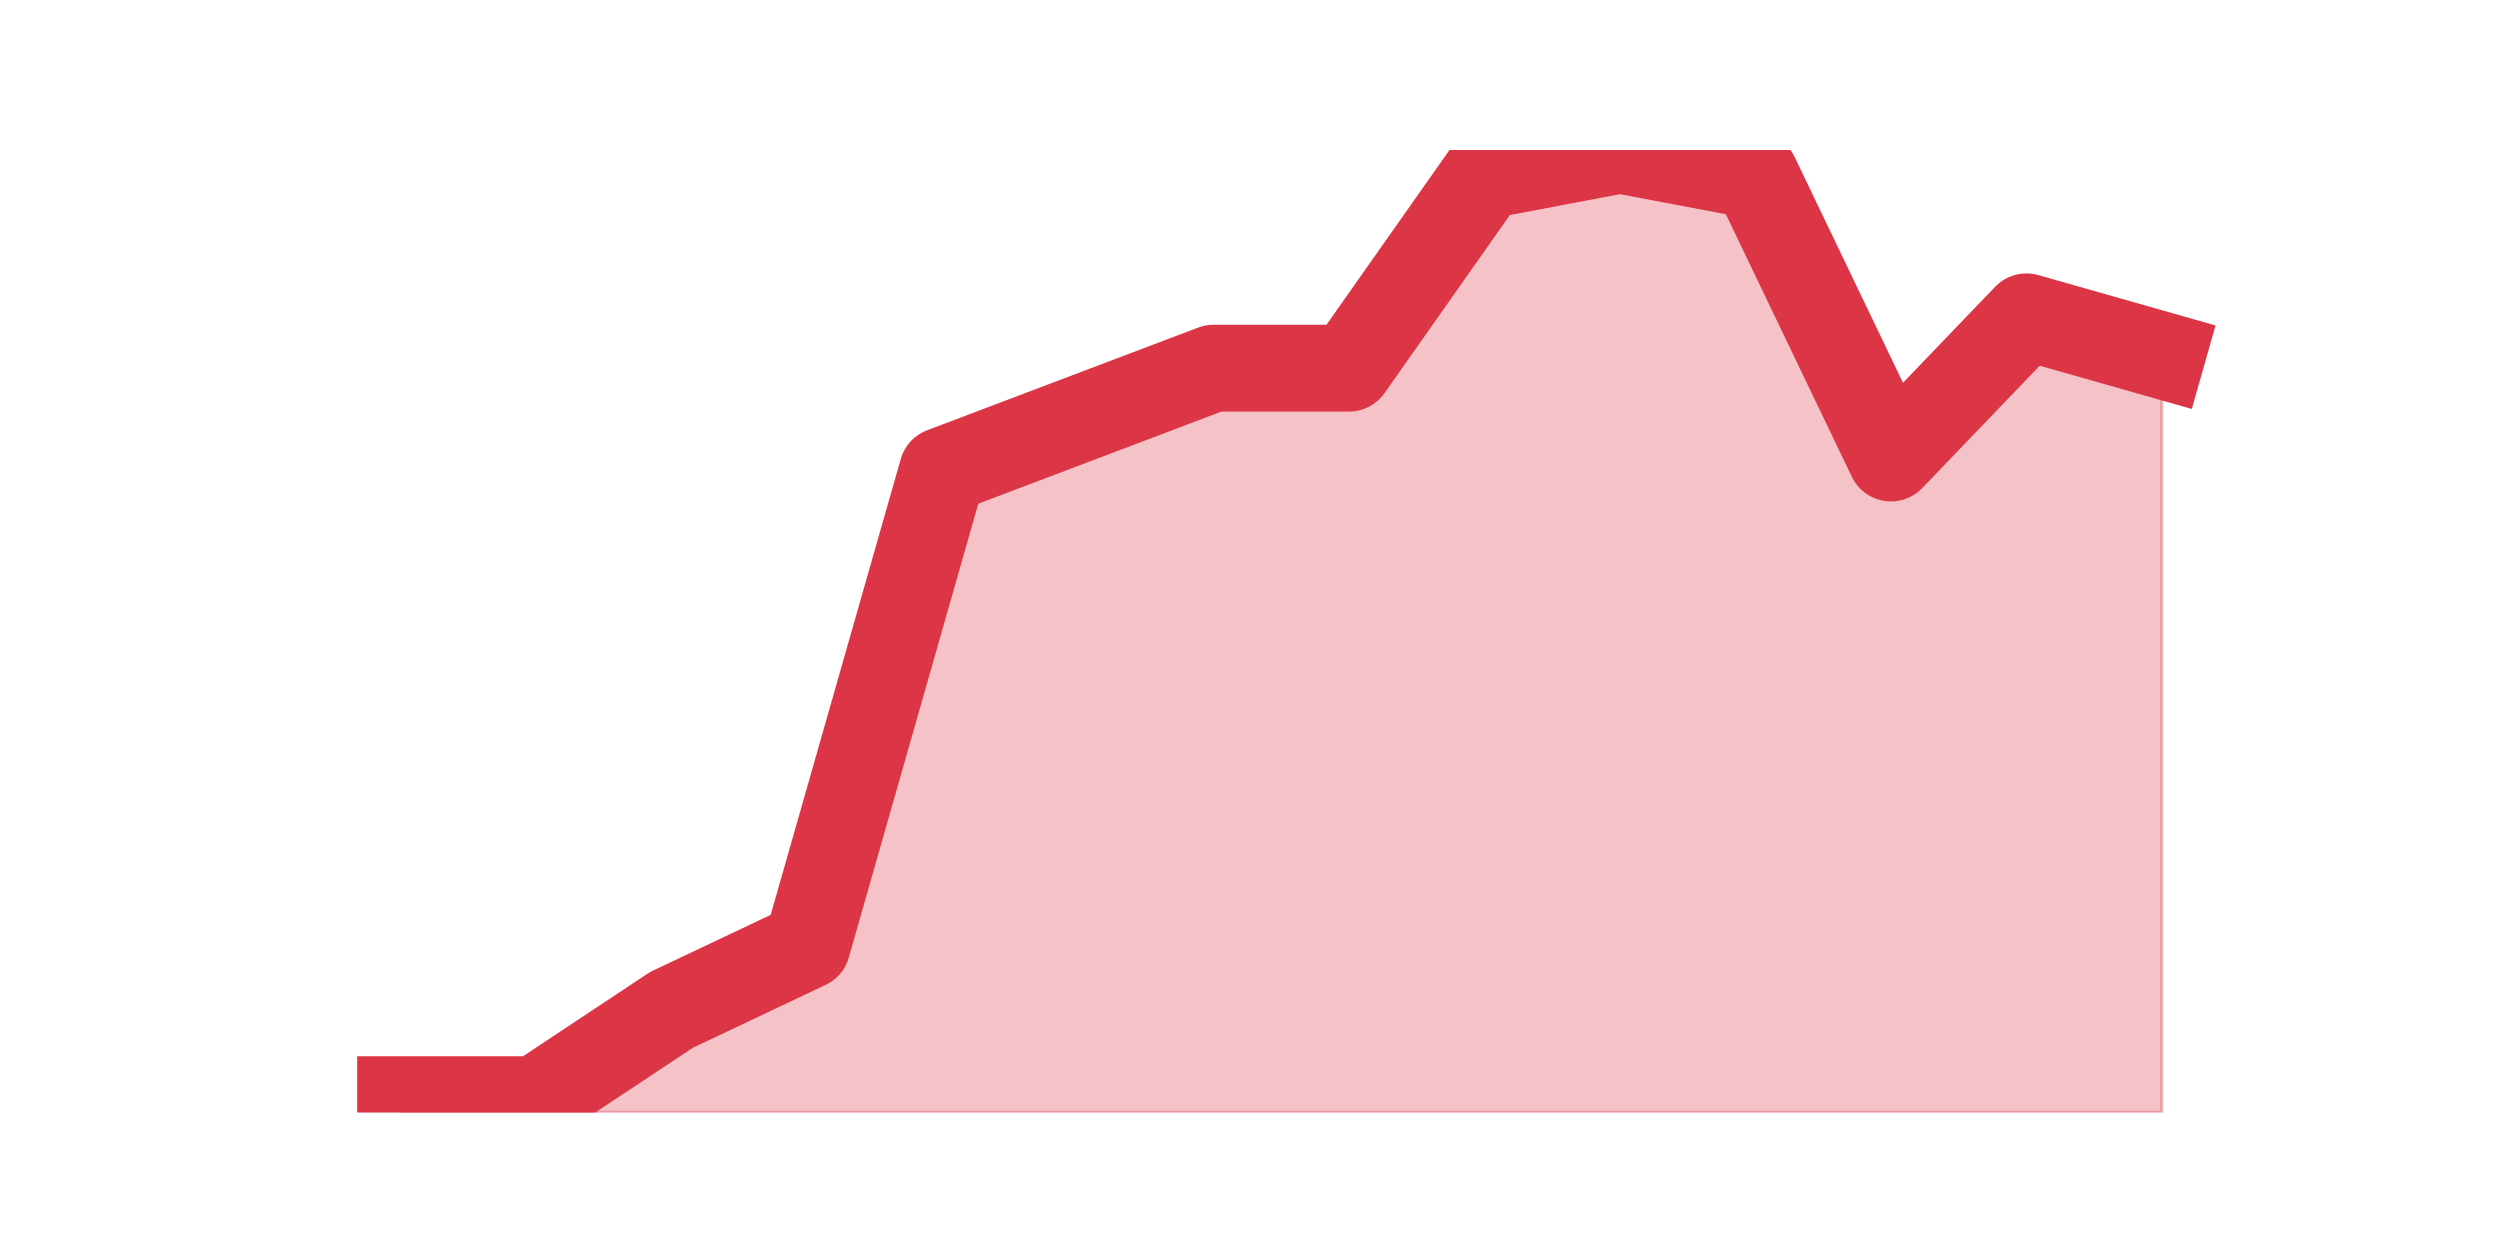 <?xml version="1.0" encoding="utf-8" standalone="no"?>
<!DOCTYPE svg PUBLIC "-//W3C//DTD SVG 1.1//EN"
  "http://www.w3.org/Graphics/SVG/1.1/DTD/svg11.dtd">
<svg height="360pt" version="1.1" viewBox="0 0 720 360" width="720pt" xmlns="http://www.w3.org/2000/svg" xmlns:xlink="http://www.w3.org/1999/xlink">
 <defs>
  <style type="text/css">*{stroke-linecap:butt;stroke-linejoin:round;}</style>
 </defs>
 <g id="figure_1">
  <g id="patch_1">
   <path d="M 0 360 
L 720 360 
L 720 0 
L 0 0 
z
" style="fill:none;"/>
  </g>
  <g id="axes_1">
   <g id="matplotlib.axis_1"/>
   <g id="matplotlib.axis_2"/>
   <g id="PolyCollection_1">
    <defs>
     <path d="M 115.364 -43.296 
L 115.364 -39.6 
L 154.385 -39.6 
L 193.406 -39.6 
L 232.427 -39.6 
L 271.448 -39.6 
L 310.469 -39.6 
L 349.49 -39.6 
L 388.51 -39.6 
L 427.531 -39.6 
L 466.552 -39.6 
L 505.573 -39.6 
L 544.594 -39.6 
L 583.615 -39.6 
L 622.636 -39.6 
L 622.636 -257.664 
L 622.636 -257.664 
L 583.615 -268.752 
L 544.594 -228.096 
L 505.573 -309.408 
L 466.552 -316.8 
L 427.531 -309.408 
L 388.51 -253.968 
L 349.49 -253.968 
L 310.469 -239.184 
L 271.448 -224.4 
L 232.427 -87.648 
L 193.406 -69.168 
L 154.385 -43.296 
L 115.364 -43.296 
z
" id="m645fb1de69" style="stroke:#dc3545;stroke-opacity:0.3;"/>
    </defs>
    <g clip-path="url(#p6529c47c71)">
     <use style="fill:#dc3545;fill-opacity:0.3;stroke:#dc3545;stroke-opacity:0.3;" x="0" xlink:href="#m645fb1de69" y="360"/>
    </g>
   </g>
   <g id="line2d_1">
    <path clip-path="url(#p6529c47c71)" d="M 115.364 316.704 
L 154.385 316.704 
L 193.406 290.832 
L 232.427 272.352 
L 271.448 135.6 
L 310.469 120.816 
L 349.49 106.032 
L 388.51 106.032 
L 427.531 50.592 
L 466.552 43.2 
L 505.573 50.592 
L 544.594 131.904 
L 583.615 91.248 
L 622.636 102.336 
" style="fill:none;stroke:#dc3545;stroke-linecap:square;stroke-width:25;"/>
   </g>
  </g>
 </g>
 <defs>
  <clipPath id="p6529c47c71">
   <rect height="277.2" width="558" x="90" y="43.2"/>
  </clipPath>
 </defs>
</svg>
